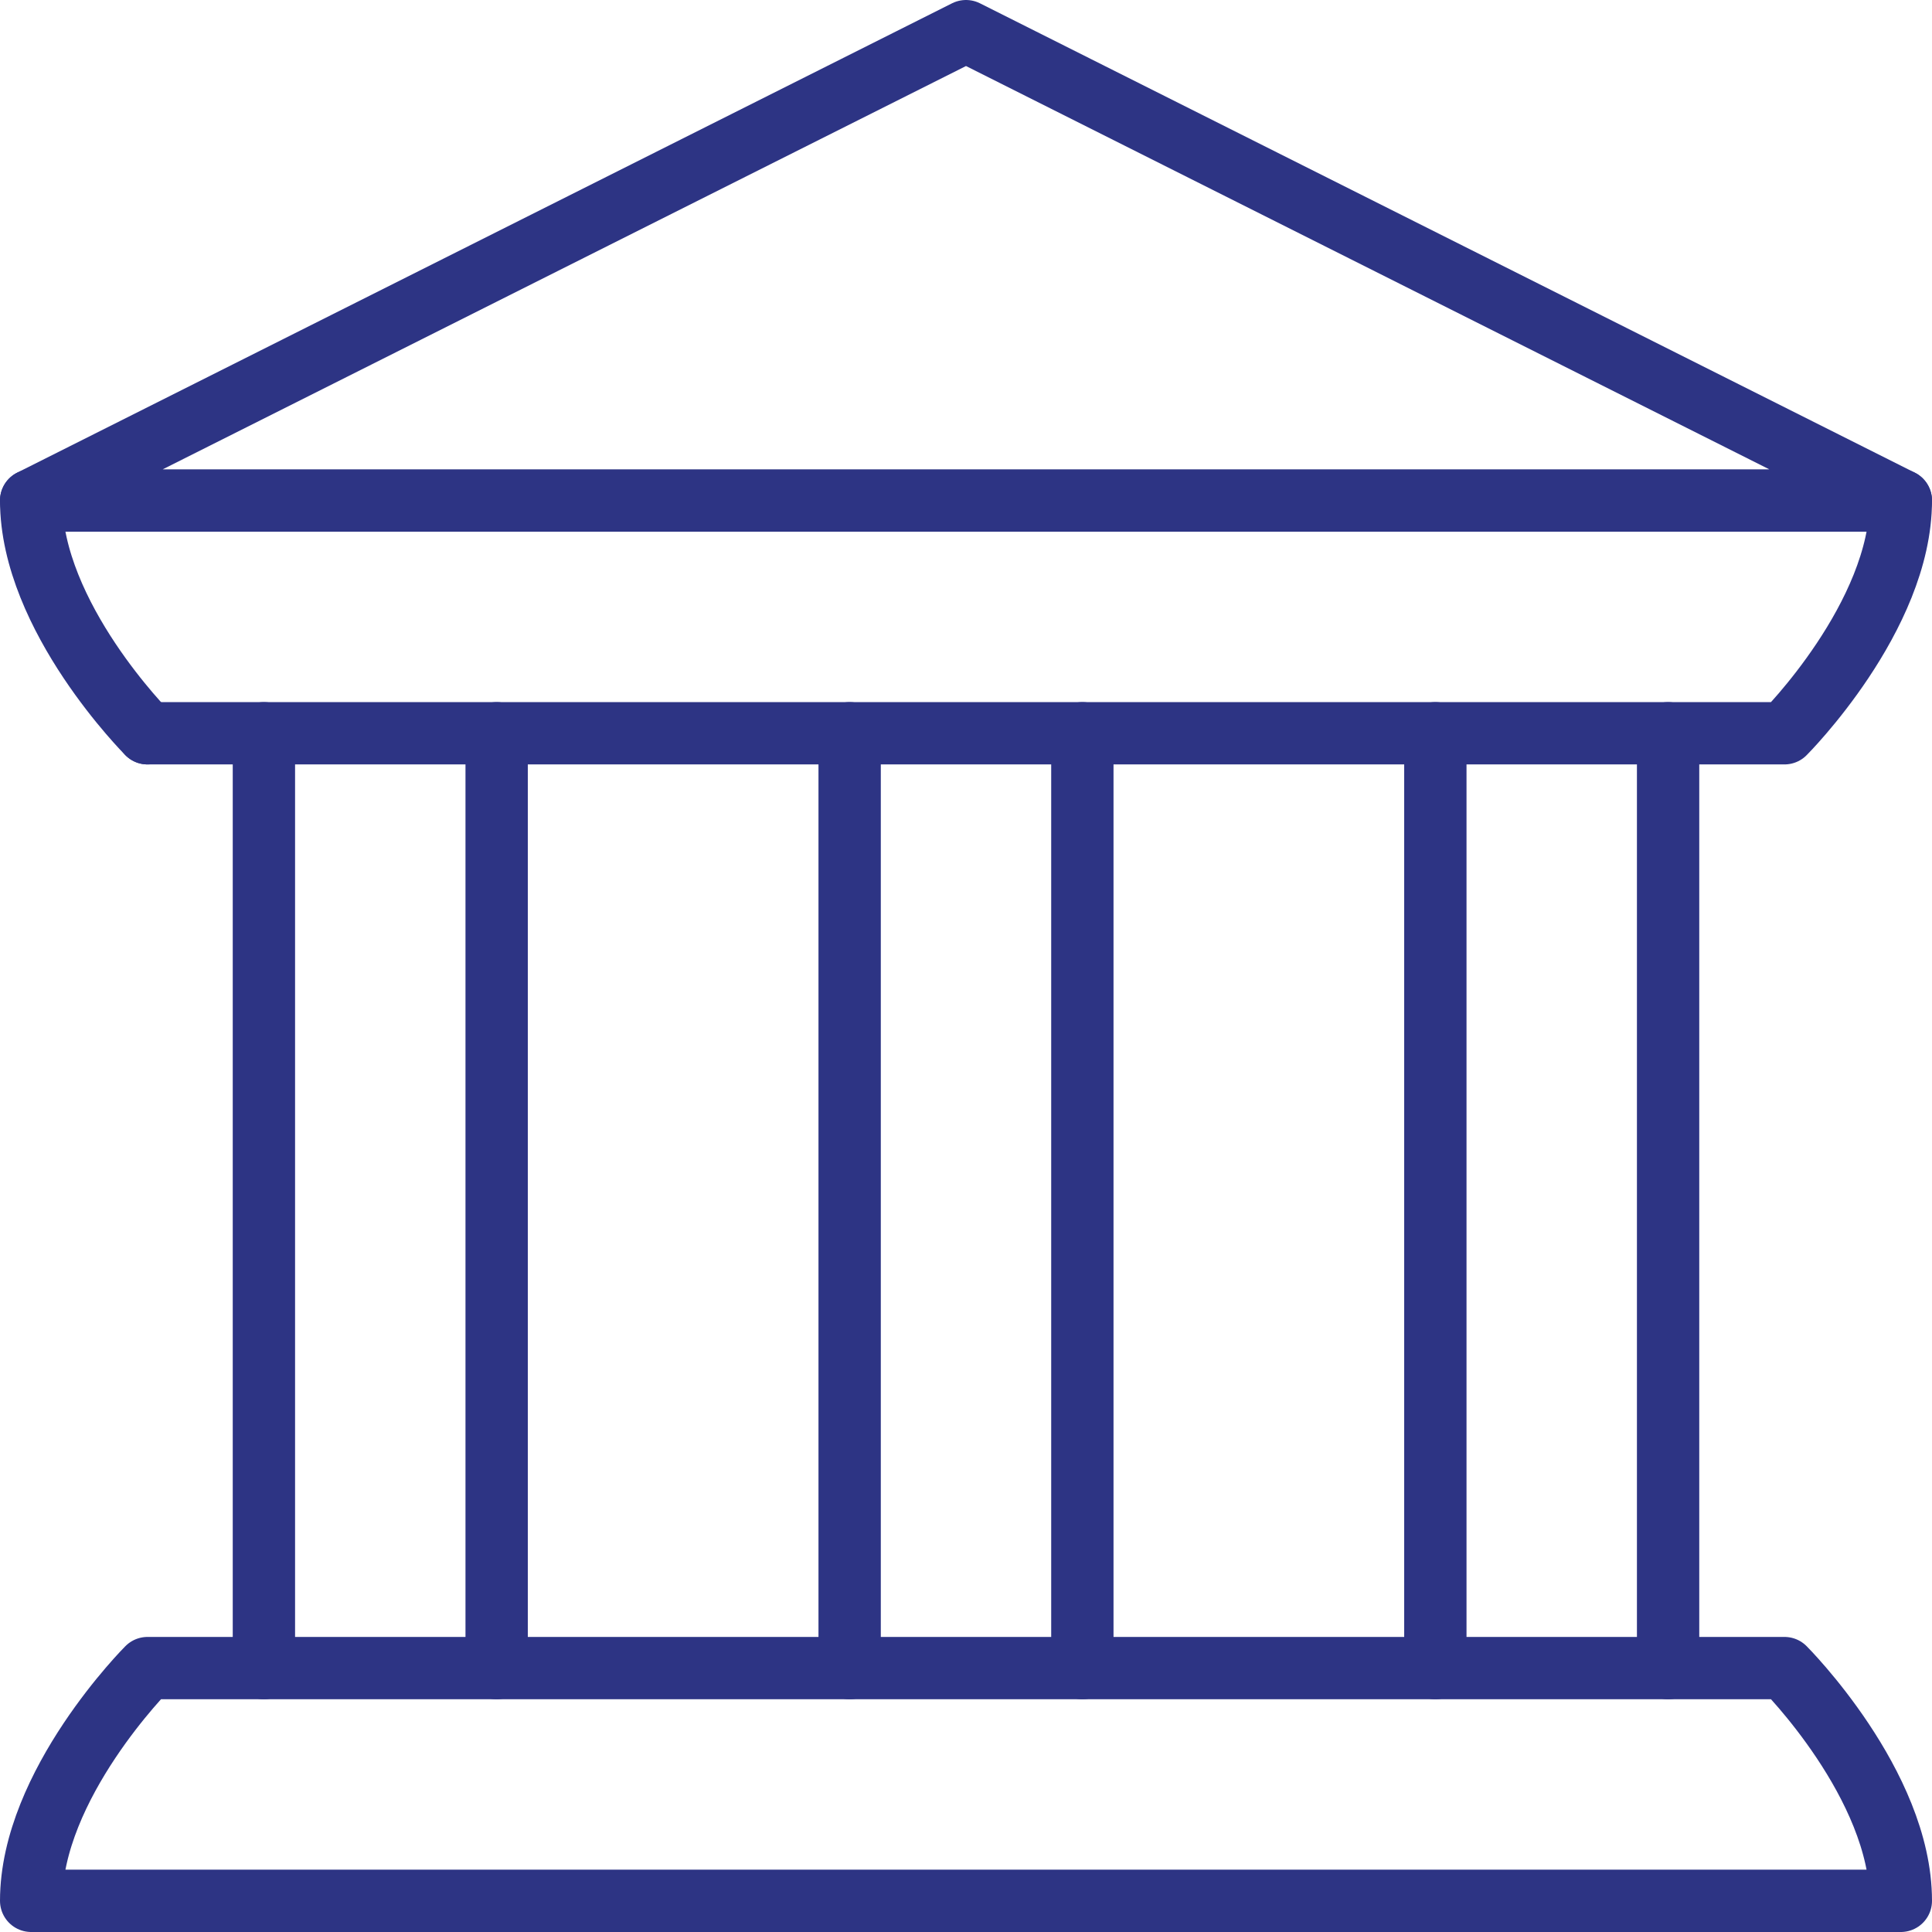 <svg width="62" height="62" viewBox="0 0 62 62" fill="none" xmlns="http://www.w3.org/2000/svg">
<path d="M61 16.062H1L31 1L61 16.062Z" stroke="#2D3484" stroke-width="2" stroke-miterlimit="10" stroke-linecap="round" stroke-linejoin="round"/>
<path d="M4.734 23.531C4.734 23.531 1 19.797 1 16.062" stroke="#2D3484" stroke-width="2" stroke-miterlimit="10" stroke-linecap="round" stroke-linejoin="round"/>
<path d="M4.734 23.531H57.266C57.266 23.531 61 19.797 61 16.062" stroke="#2D3484" stroke-width="2" stroke-miterlimit="10" stroke-linecap="round" stroke-linejoin="round"/>
<path d="M57.266 53.531H4.734C4.734 53.531 1 57.266 1 61H61C61 57.266 57.266 53.531 57.266 53.531Z" stroke="#2D3484" stroke-width="2" stroke-miterlimit="10" stroke-linecap="round" stroke-linejoin="round"/>
<path d="M15.938 23.531V53.531" stroke="#2D3484" stroke-width="2" stroke-miterlimit="10" stroke-linecap="round" stroke-linejoin="round"/>
<path d="M8.469 53.531V23.531" stroke="#2D3484" stroke-width="2" stroke-miterlimit="10" stroke-linecap="round" stroke-linejoin="round"/>
<path d="M34.734 23.531V53.531" stroke="#2D3484" stroke-width="2" stroke-miterlimit="10" stroke-linecap="round" stroke-linejoin="round"/>
<path d="M27.266 53.531V23.531" stroke="#2D3484" stroke-width="2" stroke-miterlimit="10" stroke-linecap="round" stroke-linejoin="round"/>
<path d="M53.531 23.531V53.531" stroke="#2D3484" stroke-width="2" stroke-miterlimit="10" stroke-linecap="round" stroke-linejoin="round"/>
<path d="M46.062 53.531V23.531" stroke="#2D3484" stroke-width="2" stroke-miterlimit="10" stroke-linecap="round" stroke-linejoin="round"/>
</svg>
